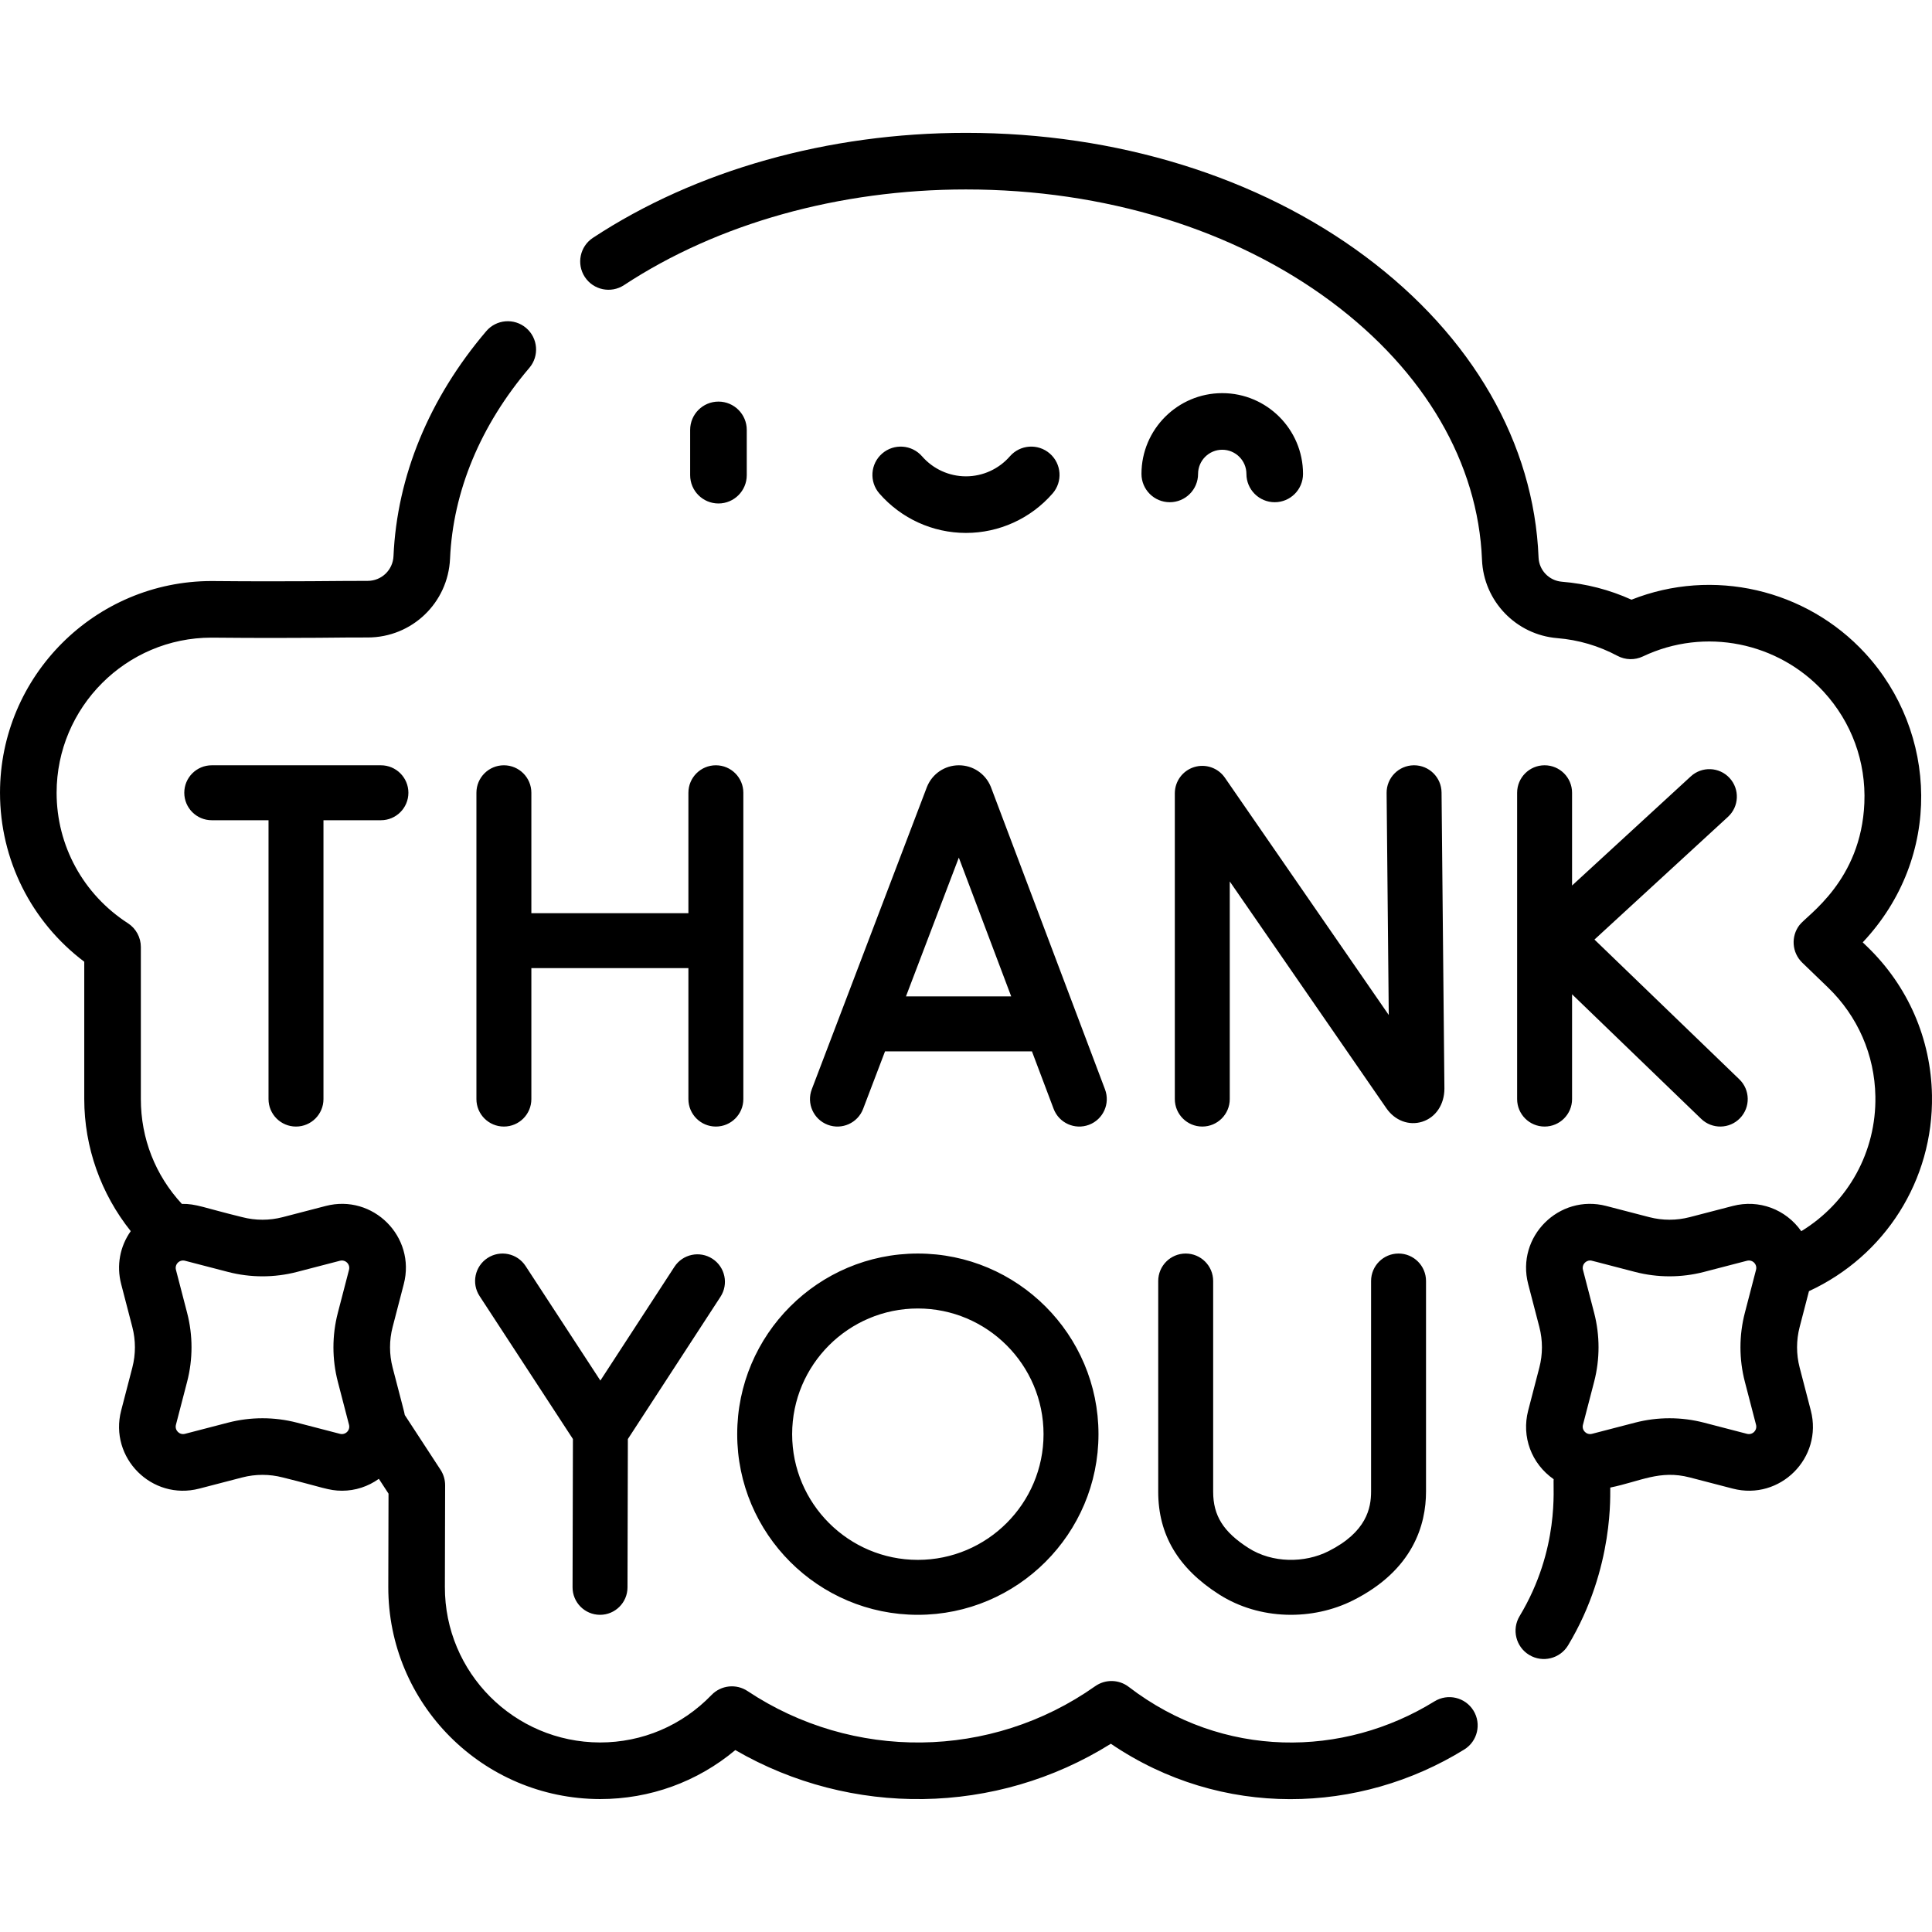 <svg id="Capa_1" enable-background="new 0 0 512 512" height="512" viewBox="0 0 512 512" width="512" xmlns="http://www.w3.org/2000/svg"><g><path d="m195.367 380.072c0 26.396 21.474 47.871 47.871 47.871 26.396 0 47.871-21.475 47.871-47.871s-21.475-47.871-47.871-47.871c-26.397 0-47.871 21.475-47.871 47.871zm47.87-33.31c18.367 0 33.311 14.943 33.311 33.31s-14.944 33.311-33.311 33.311-33.31-14.943-33.31-33.311c0-18.367 14.943-33.31 33.31-33.31zm-52.838-240.335c-4.142 0-7.5 3.358-7.5 7.5v12c0 4.142 3.358 7.5 7.5 7.5s7.5-3.358 7.5-7.5v-12c0-4.142-3.358-7.5-7.5-7.5zm65.595 34.806c8.796 0 17.16-3.81 22.948-10.451 2.722-3.123 2.395-7.86-.727-10.582-3.125-2.721-7.861-2.396-10.582.727-2.939 3.373-7.182 5.307-11.64 5.307-4.459 0-8.701-1.934-11.639-5.306-2.722-3.122-7.459-3.448-10.582-.727s-3.448 7.458-.727 10.582c5.789 6.641 14.153 10.45 22.949 10.45zm124.155 309.646c-24.173 14.942-56.021 15.342-81.026-3.841-2.607-2-6.209-2.07-8.892-.176-27.693 19.554-64.311 19.784-92.119 1.289-3.015-2.005-7.033-1.569-9.549 1.036-7.836 8.116-18.333 12.585-29.557 12.585-22.777-.057-41.165-18.529-41.109-41.212l.066-26.938c.003-1.463-.42-2.895-1.22-4.119l-9.472-14.506c-.221-1.182-.259-1.112-3.226-12.594-.911-3.505-.911-7.21 0-10.715l2.962-11.401c3.256-12.526-8.15-23.954-20.692-20.692l-11.401 2.962c-3.505.91-7.209.91-10.715 0-10.327-2.523-12.194-3.576-16.01-3.515-7.023-7.597-10.864-17.33-10.864-27.773v-40.306c0-2.547-1.293-4.92-3.434-6.302-11.829-7.633-18.891-20.558-18.891-34.572 0-22.668 18.441-41.109 41.04-41.11 25.133.235 36.388-.117 41.403-.043 11.723 0 21.303-9.169 21.822-20.901.789-17.835 8.056-35.314 21.015-50.55 2.684-3.155 2.302-7.888-.854-10.572-3.155-2.684-7.889-2.303-10.572.854-15.139 17.798-23.637 38.409-24.575 59.605-.163 3.685-3.165 6.564-6.837 6.564h-.021c-7.613-.023-19.288.248-41.313.044-30.938-.001-56.108 25.17-56.108 56.109 0 17.733 8.272 34.181 22.326 44.779v36.402c0 12.751 4.421 25.11 12.32 34.995-2.863 4.04-3.819 9.098-2.54 14.023l2.963 11.401c.911 3.505.911 7.211 0 10.715l-2.963 11.401c-3.254 12.527 8.147 23.951 20.693 20.692l11.401-2.962c3.505-.91 7.21-.91 10.715 0 10.539 2.595 12.154 3.522 15.739 3.522 3.493 0 6.874-1.099 9.744-3.152l2.562 3.923-.061 24.695c-.077 30.952 24.97 56.172 56.11 56.249 13.274 0 25.798-4.572 35.858-12.984 30.653 17.777 69.062 17.398 99.516-1.677 29.444 19.996 65.953 18.65 93.654 1.526 3.523-2.178 4.614-6.8 2.437-10.323-2.18-3.524-6.802-4.614-10.325-2.435zm-290.621-84.703 2.962 11.401c.38 1.463-.933 2.781-2.402 2.402l-11.401-2.962c-5.972-1.552-12.286-1.553-18.26 0l-11.401 2.962c-1.467.38-2.782-.94-2.402-2.402l2.963-11.401c1.552-5.973 1.552-12.287 0-18.26l-2.962-11.401c-.381-1.465.936-2.783 2.402-2.402l11.401 2.962c5.973 1.553 12.287 1.553 18.26 0l11.401-2.962c1.467-.381 2.783.939 2.402 2.402l-2.962 11.401c-1.553 5.973-1.553 12.287-.001 18.26zm129.814-68.103c3.758 1.432 7.963-.455 9.395-4.212l5.806-15.244h38.928l5.745 15.224c1.425 3.779 5.637 5.655 9.382 4.241 3.761-1.42 5.66-5.621 4.24-9.382l-30.206-80.041c-.026-.067-.052-.134-.079-.2-1.414-3.433-4.723-5.65-8.435-5.65h-.01c-3.716.004-7.025 2.23-8.432 5.669-.022.054-.044.109-.064.164l-30.483 80.037c-1.43 3.757.456 7.964 4.213 9.394zm34.755-70.796 13.88 36.779h-27.888zm62.354-23.987c-3.041.948-5.113 3.764-5.113 6.95v81.029c0 4.021 3.259 7.28 7.28 7.28s7.28-3.259 7.28-7.28v-57.675l41.517 60.121c2.253 3.254 5.967 4.656 9.46 3.561 3.59-1.121 5.909-4.553 5.909-8.813l-.758-78.445c-.039-3.997-3.29-7.21-7.278-7.21-.024 0-.048 0-.072 0-4.021.039-7.249 3.33-7.21 7.35l.57 58.829-43.427-62.885c-1.81-2.621-5.113-3.758-8.158-2.812zm7.455-99.103c-11.804 0-21.406 9.603-21.406 21.406 0 4.142 3.357 7.5 7.5 7.5s7.5-3.358 7.5-7.5c0-3.532 2.874-6.406 6.406-6.406s6.406 2.874 6.406 6.406c0 4.142 3.357 7.5 7.5 7.5s7.5-3.358 7.5-7.5c.001-11.803-9.602-21.406-21.406-21.406zm155.487 237.983c20.101-9.289 33-29.379 32.598-51.905-.269-14.98-6.36-28.964-17.153-39.376l-1.197-1.155c21.271-22.61 19.823-55.752.667-76.592-15.671-17.049-40.411-22.762-61.948-14.218-5.829-2.639-12.017-4.237-18.442-4.76-3.392-.277-6.052-3.035-6.186-6.417-1.209-30.282-17.521-58.62-45.929-79.795-28.329-21.116-65.906-32.746-105.808-32.746-36.493 0-71.603 9.879-98.864 27.819-3.46 2.277-4.419 6.928-2.142 10.388s6.929 4.419 10.388 2.142c24.841-16.347 57.023-25.349 90.618-25.349 36.693 0 71.086 10.573 96.843 29.772 24.708 18.418 38.88 42.697 39.905 68.368.438 10.948 9.017 19.877 19.957 20.768 5.607.457 10.967 2.033 15.929 4.685 2.097 1.122 4.602 1.181 6.752.161 16.486-7.827 35.89-3.716 47.885 9.333 7.431 8.084 11.268 18.578 10.806 29.55-.867 20.575-15.096 29.591-17.187 32.299-2.331 3.026-2.016 7.322.733 9.975l6.806 6.566c7.91 7.63 12.374 17.876 12.57 28.849.262 14.661-7.176 28.135-19.638 35.748-4.115-5.822-11.206-8.495-18.164-6.686l-11.401 2.962c-3.505.91-7.209.91-10.716 0l-11.401-2.962c-12.525-3.257-23.952 8.149-20.692 20.692l2.963 11.401c.91 3.505.91 7.211 0 10.715l-2.963 11.401c-1.805 6.948.849 14.072 6.753 18.205-.239 2.073 1.683 18.482-9.027 36.282-2.135 3.549-.989 8.158 2.561 10.293 3.542 2.131 8.154.996 10.293-2.559 12.437-20.673 11.05-40.837 11.174-41.804 7.992-1.638 13.102-4.752 21.057-2.687l11.401 2.962c12.523 3.258 23.951-8.147 20.691-20.692l-2.963-11.401c-.91-3.505-.91-7.21 0-10.715zm-16.991 24.006 2.963 11.401c.381 1.465-.937 2.782-2.402 2.402l-11.401-2.962c-5.972-1.552-12.286-1.553-18.26 0h.001l-11.401 2.962c-1.473.38-2.783-.943-2.403-2.402l2.963-11.401c1.552-5.973 1.552-12.287 0-18.26l-2.963-11.401c-.358-1.379.769-2.474 1.865-2.474.481 0 .005-.042 11.938 3.034 5.974 1.553 12.286 1.552 18.26 0l11.401-2.962c1.48-.381 2.78.948 2.402 2.402l-2.963 11.401c-1.551 5.973-1.551 12.287 0 18.26zm-53.069-163.368c-4.021 0-7.28 3.26-7.28 7.28v81.181c0 4.021 3.259 7.28 7.28 7.28s7.28-3.259 7.28-7.28v-27.772l34.217 33.011c2.884 2.783 7.494 2.718 10.294-.184 2.792-2.894 2.709-7.503-.185-10.294l-38.39-37.038 35.379-32.52c2.96-2.721 3.155-7.326.433-10.287-2.72-2.96-7.327-3.154-10.286-.433l-31.463 28.92v-24.585c.002-4.019-3.258-7.279-7.279-7.279zm-330.892 95.742c4.021 0 7.28-3.259 7.28-7.28v-73.901h15.227c4.021 0 7.28-3.26 7.28-7.28 0-4.021-3.259-7.28-7.28-7.28h-44.833c-4.021 0-7.28 3.26-7.28 7.28 0 4.021 3.26 7.28 7.28 7.28h15.045v73.901c0 4.021 3.26 7.28 7.281 7.28zm80.554 129.393h.018c4.012 0 7.27-3.248 7.28-7.262l.096-39.317 24.545-37.704c2.194-3.37 1.24-7.88-2.13-10.073s-7.879-1.241-10.074 2.129l-19.626 30.149-19.826-30.363c-2.198-3.367-6.71-4.313-10.076-2.115-3.367 2.198-4.314 6.71-2.115 10.076l24.741 37.89-.096 39.292c-.009 4.02 3.242 7.288 7.263 7.298zm155.225-95.742c-4.021 0-7.28 3.259-7.28 7.28v55.861c0 11.365 5.265 20.254 16.096 27.175 10.806 6.903 24.838 6.983 35.568 1.578 15.957-8.035 19.306-20.103 19.306-28.812v-55.803c0-4.021-3.259-7.28-7.28-7.28s-7.28 3.259-7.28 7.28v55.803c0 4.344-1.171 10.71-11.295 15.807-6.294 3.171-14.852 3.198-21.179-.844-6.659-4.255-9.375-8.573-9.375-14.905v-55.861c-.001-4.019-3.26-7.279-7.281-7.279zm-131.787-90.194h-41.618v-31.918c0-4.021-3.26-7.28-7.28-7.28-4.021 0-7.28 3.26-7.28 7.28v81.181c0 4.021 3.26 7.28 7.28 7.28 4.021 0 7.28-3.259 7.28-7.28v-34.703h41.618v34.703c0 4.021 3.26 7.28 7.28 7.28 4.021 0 7.28-3.259 7.28-7.28v-81.181c0-4.021-3.26-7.28-7.28-7.28-4.021 0-7.28 3.26-7.28 7.28z"/></g></svg>